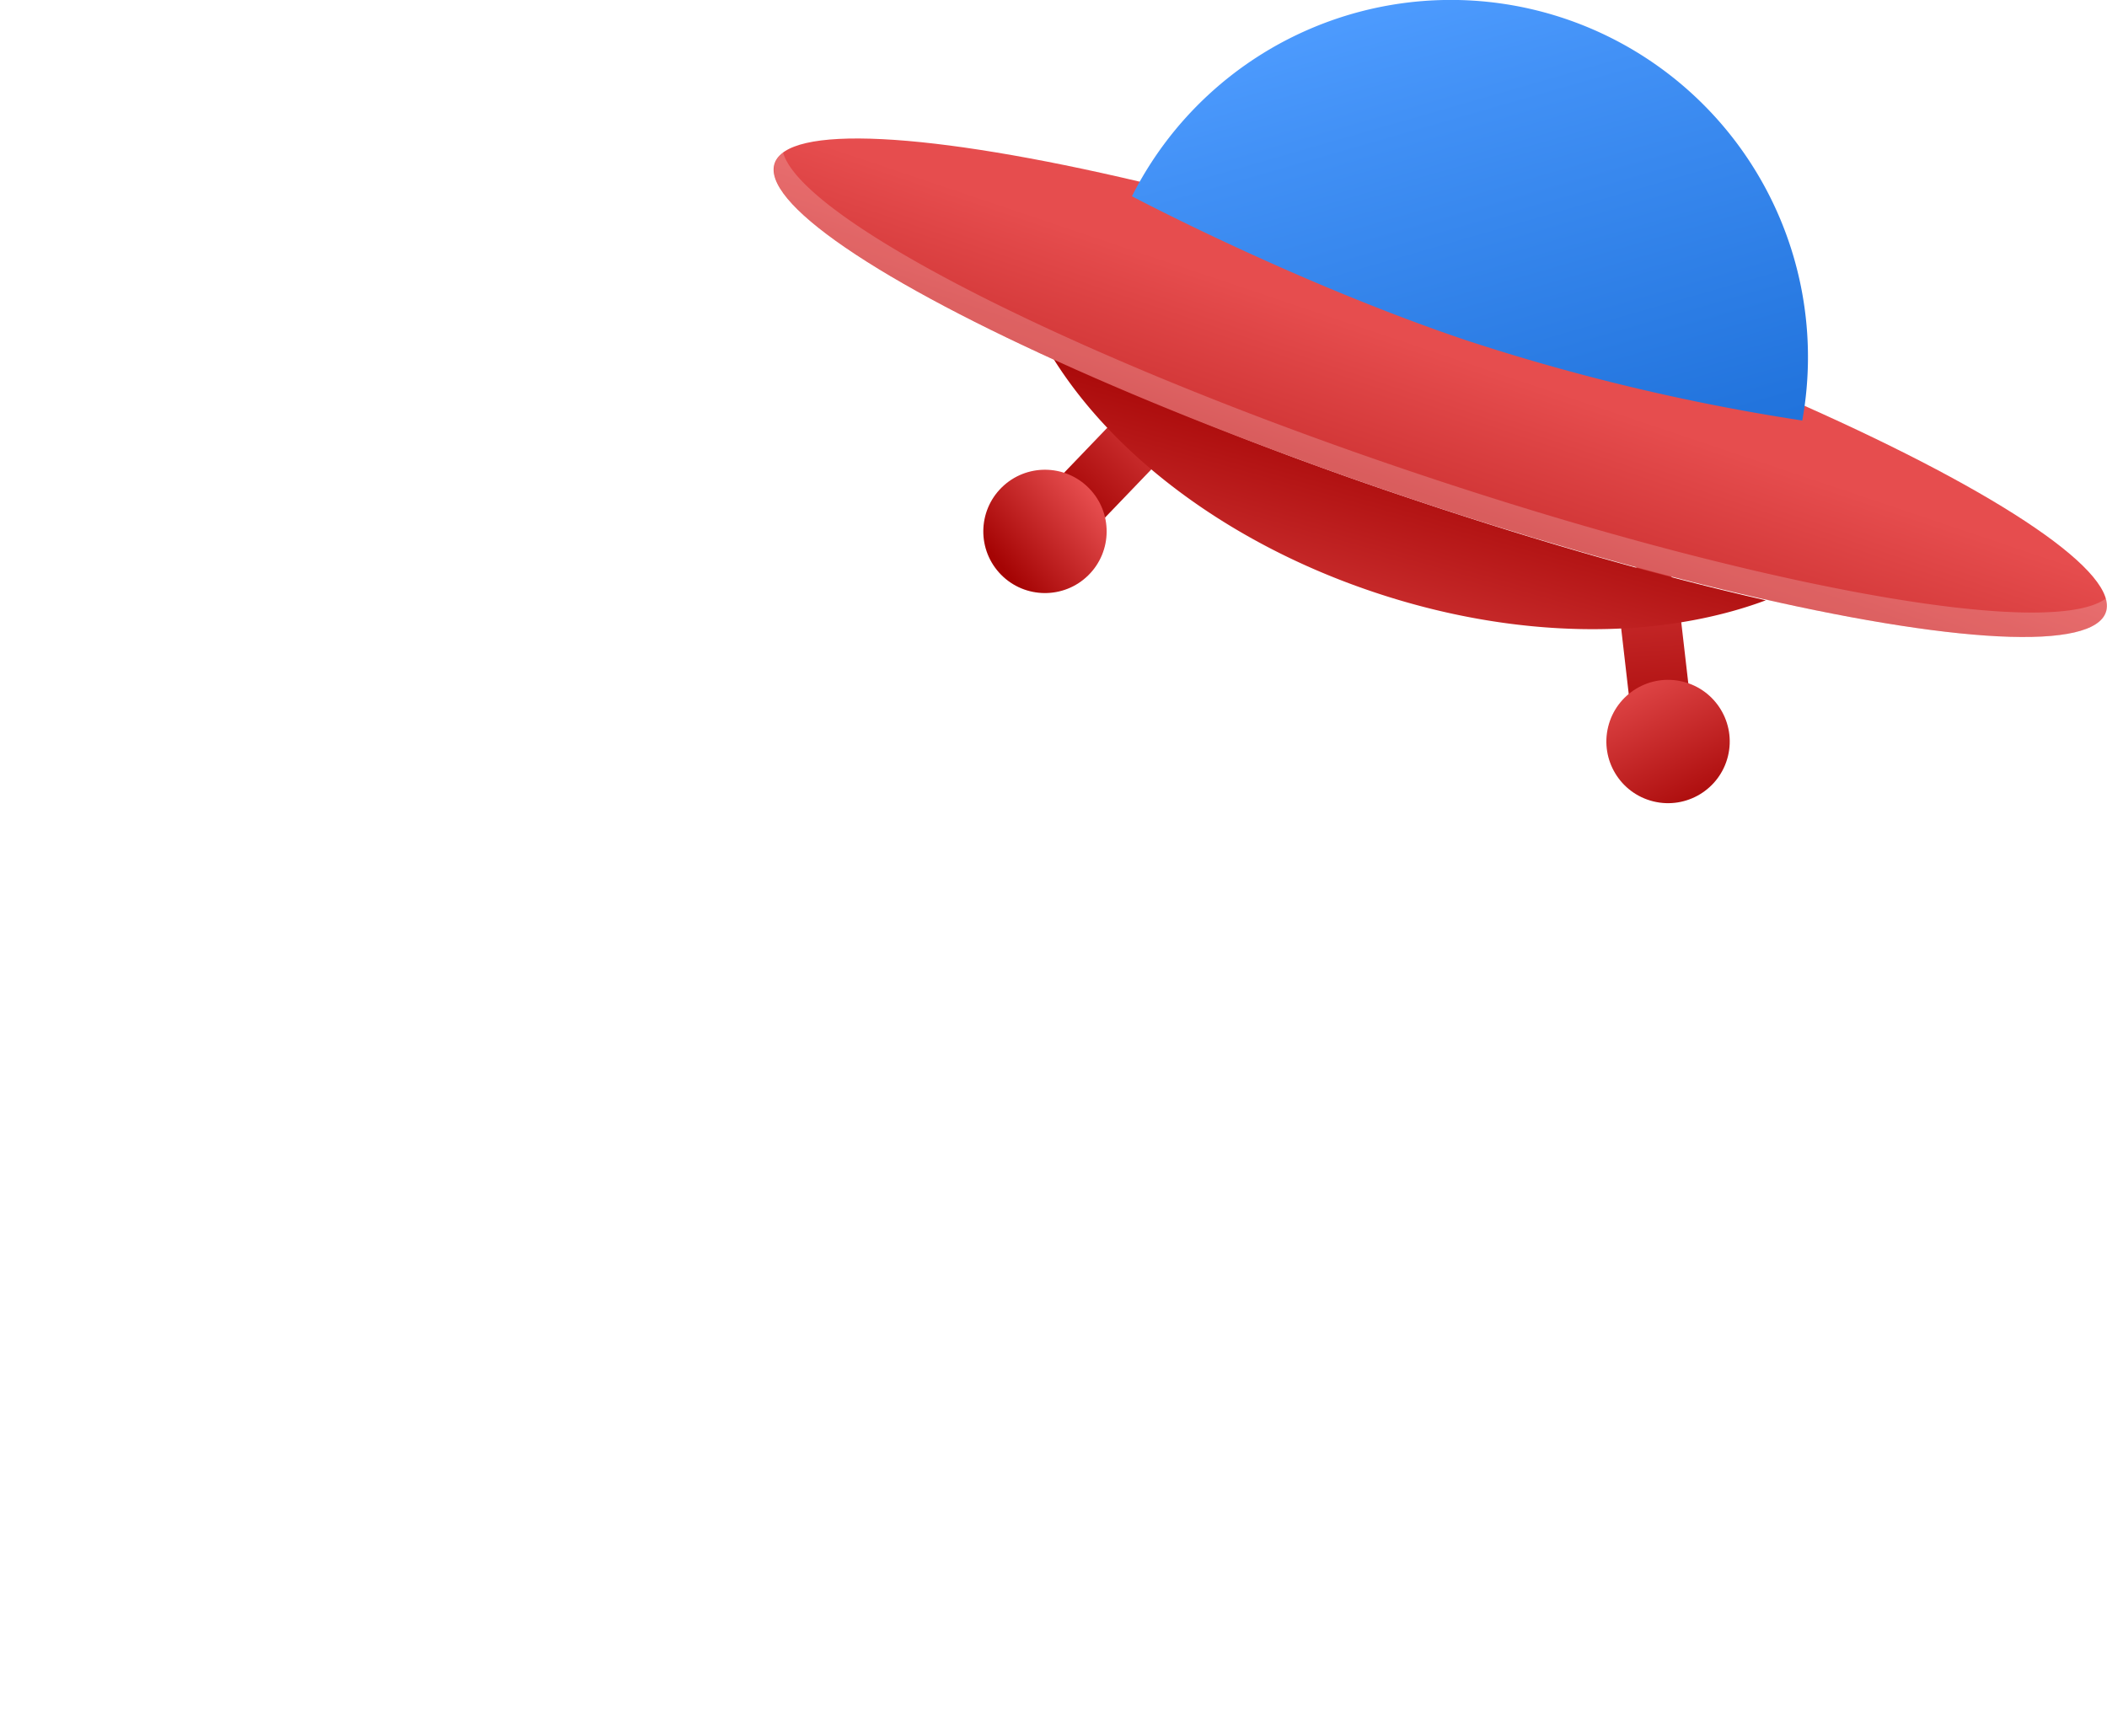 <svg id="Layer_1" data-name="Layer 1" xmlns="http://www.w3.org/2000/svg" xmlns:xlink="http://www.w3.org/1999/xlink" viewBox="0 0 491.62 405.19"><defs><style>.cls-1{mask:url(#mask);}.cls-2{mix-blend-mode:multiply;fill:url(#linear-gradient);}.cls-3{mask:url(#mask-2);}.cls-4{fill:url(#linear-gradient-2);}.cls-5{fill:url(#linear-gradient-3);}.cls-6{fill:url(#linear-gradient-4);}.cls-7{fill:url(#linear-gradient-5);}.cls-8{fill:url(#linear-gradient-6);}.cls-9{fill:url(#linear-gradient-7);}.cls-10{fill:url(#linear-gradient-8);}.cls-11{fill:#fff;opacity:0.2;}.cls-12{fill:url(#linear-gradient-9);}.cls-13{filter:url(#luminosity-noclip-2);}.cls-14{filter:url(#luminosity-noclip);}</style><filter id="luminosity-noclip" x="4.19" y="-8442" width="395.19" height="32766" filterUnits="userSpaceOnUse" color-interpolation-filters="sRGB"><feFlood flood-color="#fff" result="bg"/><feBlend in="SourceGraphic" in2="bg"/></filter><mask id="mask" x="4.19" y="-8442" width="395.19" height="32766" maskUnits="userSpaceOnUse"><g class="cls-14"/></mask><linearGradient id="linear-gradient" x1="185.41" y1="47.56" x2="312.78" y2="502.41" gradientTransform="translate(62.99 -69.34) rotate(18.63)" gradientUnits="userSpaceOnUse"><stop offset="0" stop-color="#fff"/><stop offset="0.02" stop-color="#f8f8f8"/><stop offset="0.25" stop-color="#a1a1a1"/><stop offset="0.46" stop-color="#5c5c5c"/><stop offset="0.63" stop-color="#2a2a2a"/><stop offset="0.76" stop-color="#0b0b0b"/><stop offset="0.83"/></linearGradient><filter id="luminosity-noclip-2" x="4.19" y="152.51" width="395.19" height="300.09" filterUnits="userSpaceOnUse" color-interpolation-filters="sRGB"><feFlood flood-color="#fff" result="bg"/><feBlend in="SourceGraphic" in2="bg"/></filter><mask id="mask-2" x="0" y="105.1" width="395.19" height="300.09" maskUnits="userSpaceOnUse"><g class="cls-13"><g transform="translate(-4.19 -47.41)"><g class="cls-1"><polygon class="cls-2" points="277.09 152.51 4.19 448.75 399.38 452.6 381.69 187.77 277.09 152.51"/></g></g></g></mask><linearGradient id="linear-gradient-2" x1="185.41" y1="47.56" x2="312.78" y2="502.41" gradientTransform="translate(58.8 -116.74) rotate(18.63)" gradientUnits="userSpaceOnUse"><stop offset="0" stop-color="#4e9cff"/><stop offset="0.83" stop-color="#4e9cff"/></linearGradient><linearGradient id="linear-gradient-3" x1="405.86" y1="173.41" x2="378.63" y2="108.73" gradientTransform="translate(62.99 -69.34) rotate(18.63)" gradientUnits="userSpaceOnUse"><stop offset="0" stop-color="#a50404"/><stop offset="1" stop-color="#e64d4e"/></linearGradient><linearGradient id="linear-gradient-4" x1="419.64" y1="183.24" x2="391.81" y2="154.97" gradientTransform="translate(595.71 -169.67) rotate(94.79)" xlink:href="#linear-gradient-3"/><linearGradient id="linear-gradient-5" x1="256.26" y1="161.8" x2="273.3" y2="128.12" xlink:href="#linear-gradient-3"/><linearGradient id="linear-gradient-6" x1="245.26" y1="179.94" x2="259.8" y2="157.22" gradientTransform="translate(284.89 -129.97) rotate(63.15)" xlink:href="#linear-gradient-3"/><linearGradient id="linear-gradient-7" x1="328.38" y1="119.44" x2="332.37" y2="196.24" xlink:href="#linear-gradient-3"/><linearGradient id="linear-gradient-8" x1="328.94" y1="198.29" x2="328.94" y2="99.65" gradientTransform="translate(448.04 -191.06) rotate(90)" xlink:href="#linear-gradient-3"/><linearGradient id="linear-gradient-9" x1="289.11" y1="23.15" x2="382.99" y2="158.75" gradientTransform="translate(62.99 -69.34) rotate(18.63)" gradientUnits="userSpaceOnUse"><stop offset="0" stop-color="#4e9cff"/><stop offset="0.19" stop-color="#4190f5"/><stop offset="0.71" stop-color="#2274dd"/><stop offset="1" stop-color="#176ad4"/></linearGradient></defs><g class="cls-3"><polygon class="cls-4" points="272.9 105.1 0 401.34 395.19 405.19 377.5 140.37 272.9 105.1"/></g><path class="cls-5" d="M390.33,227.24a6.94,6.94,0,0,0,3.06.33,7.06,7.06,0,0,0,6.21-7.83l-3.87-33.58a7.07,7.07,0,1,0-14,1.61l3.87,33.58A7,7,0,0,0,390.33,227.24Z" transform="translate(-4.19 -47.41)"/><circle class="cls-6" cx="393.38" cy="220.43" r="14.39" transform="translate(81.07 502.26) rotate(-76.16)"/><path class="cls-7" d="M246.32,178.69a6.86,6.86,0,0,1-2.63-1.6,7.06,7.06,0,0,1-.21-10l23.41-24.38a7.07,7.07,0,1,1,10.2,9.79l-23.41,24.38A7.06,7.06,0,0,1,246.32,178.69Z" transform="translate(-4.19 -47.41)"/><circle class="cls-8" cx="248.02" cy="171.42" r="14.39" transform="translate(-53.21 175.68) rotate(-44.52)"/><path class="cls-9" d="M333.73,163.9A861.35,861.35,0,0,1,249.91,131c14.1,22.62,40.72,43.08,74.57,54.49,33.56,11.32,66.87,11.27,91.72,2C391.77,181.94,363.51,173.93,333.73,163.9Z" transform="translate(-4.19 -47.41)"/><ellipse class="cls-10" cx="340.26" cy="137.89" rx="26.73" ry="163.9" transform="translate(96.69 368.86) rotate(-71.37)"/><path class="cls-11" d="M333.65,157.51C253.79,130.59,191.33,98.58,186.9,83A5.22,5.22,0,0,0,185,85.53c-4.72,14,61,48.77,146.76,77.69s159.13,41,163.85,27a5.34,5.34,0,0,0,0-3.19C482.59,196.79,413.51,184.44,333.65,157.51Z" transform="translate(-4.19 -47.41)"/><path class="cls-12" d="M346.16,126.77a486.71,486.71,0,0,0,78.55,18.77A83.33,83.33,0,0,0,268.3,93.21S306.35,113.35,346.16,126.77Z" transform="translate(-4.19 -47.41)"/></svg>